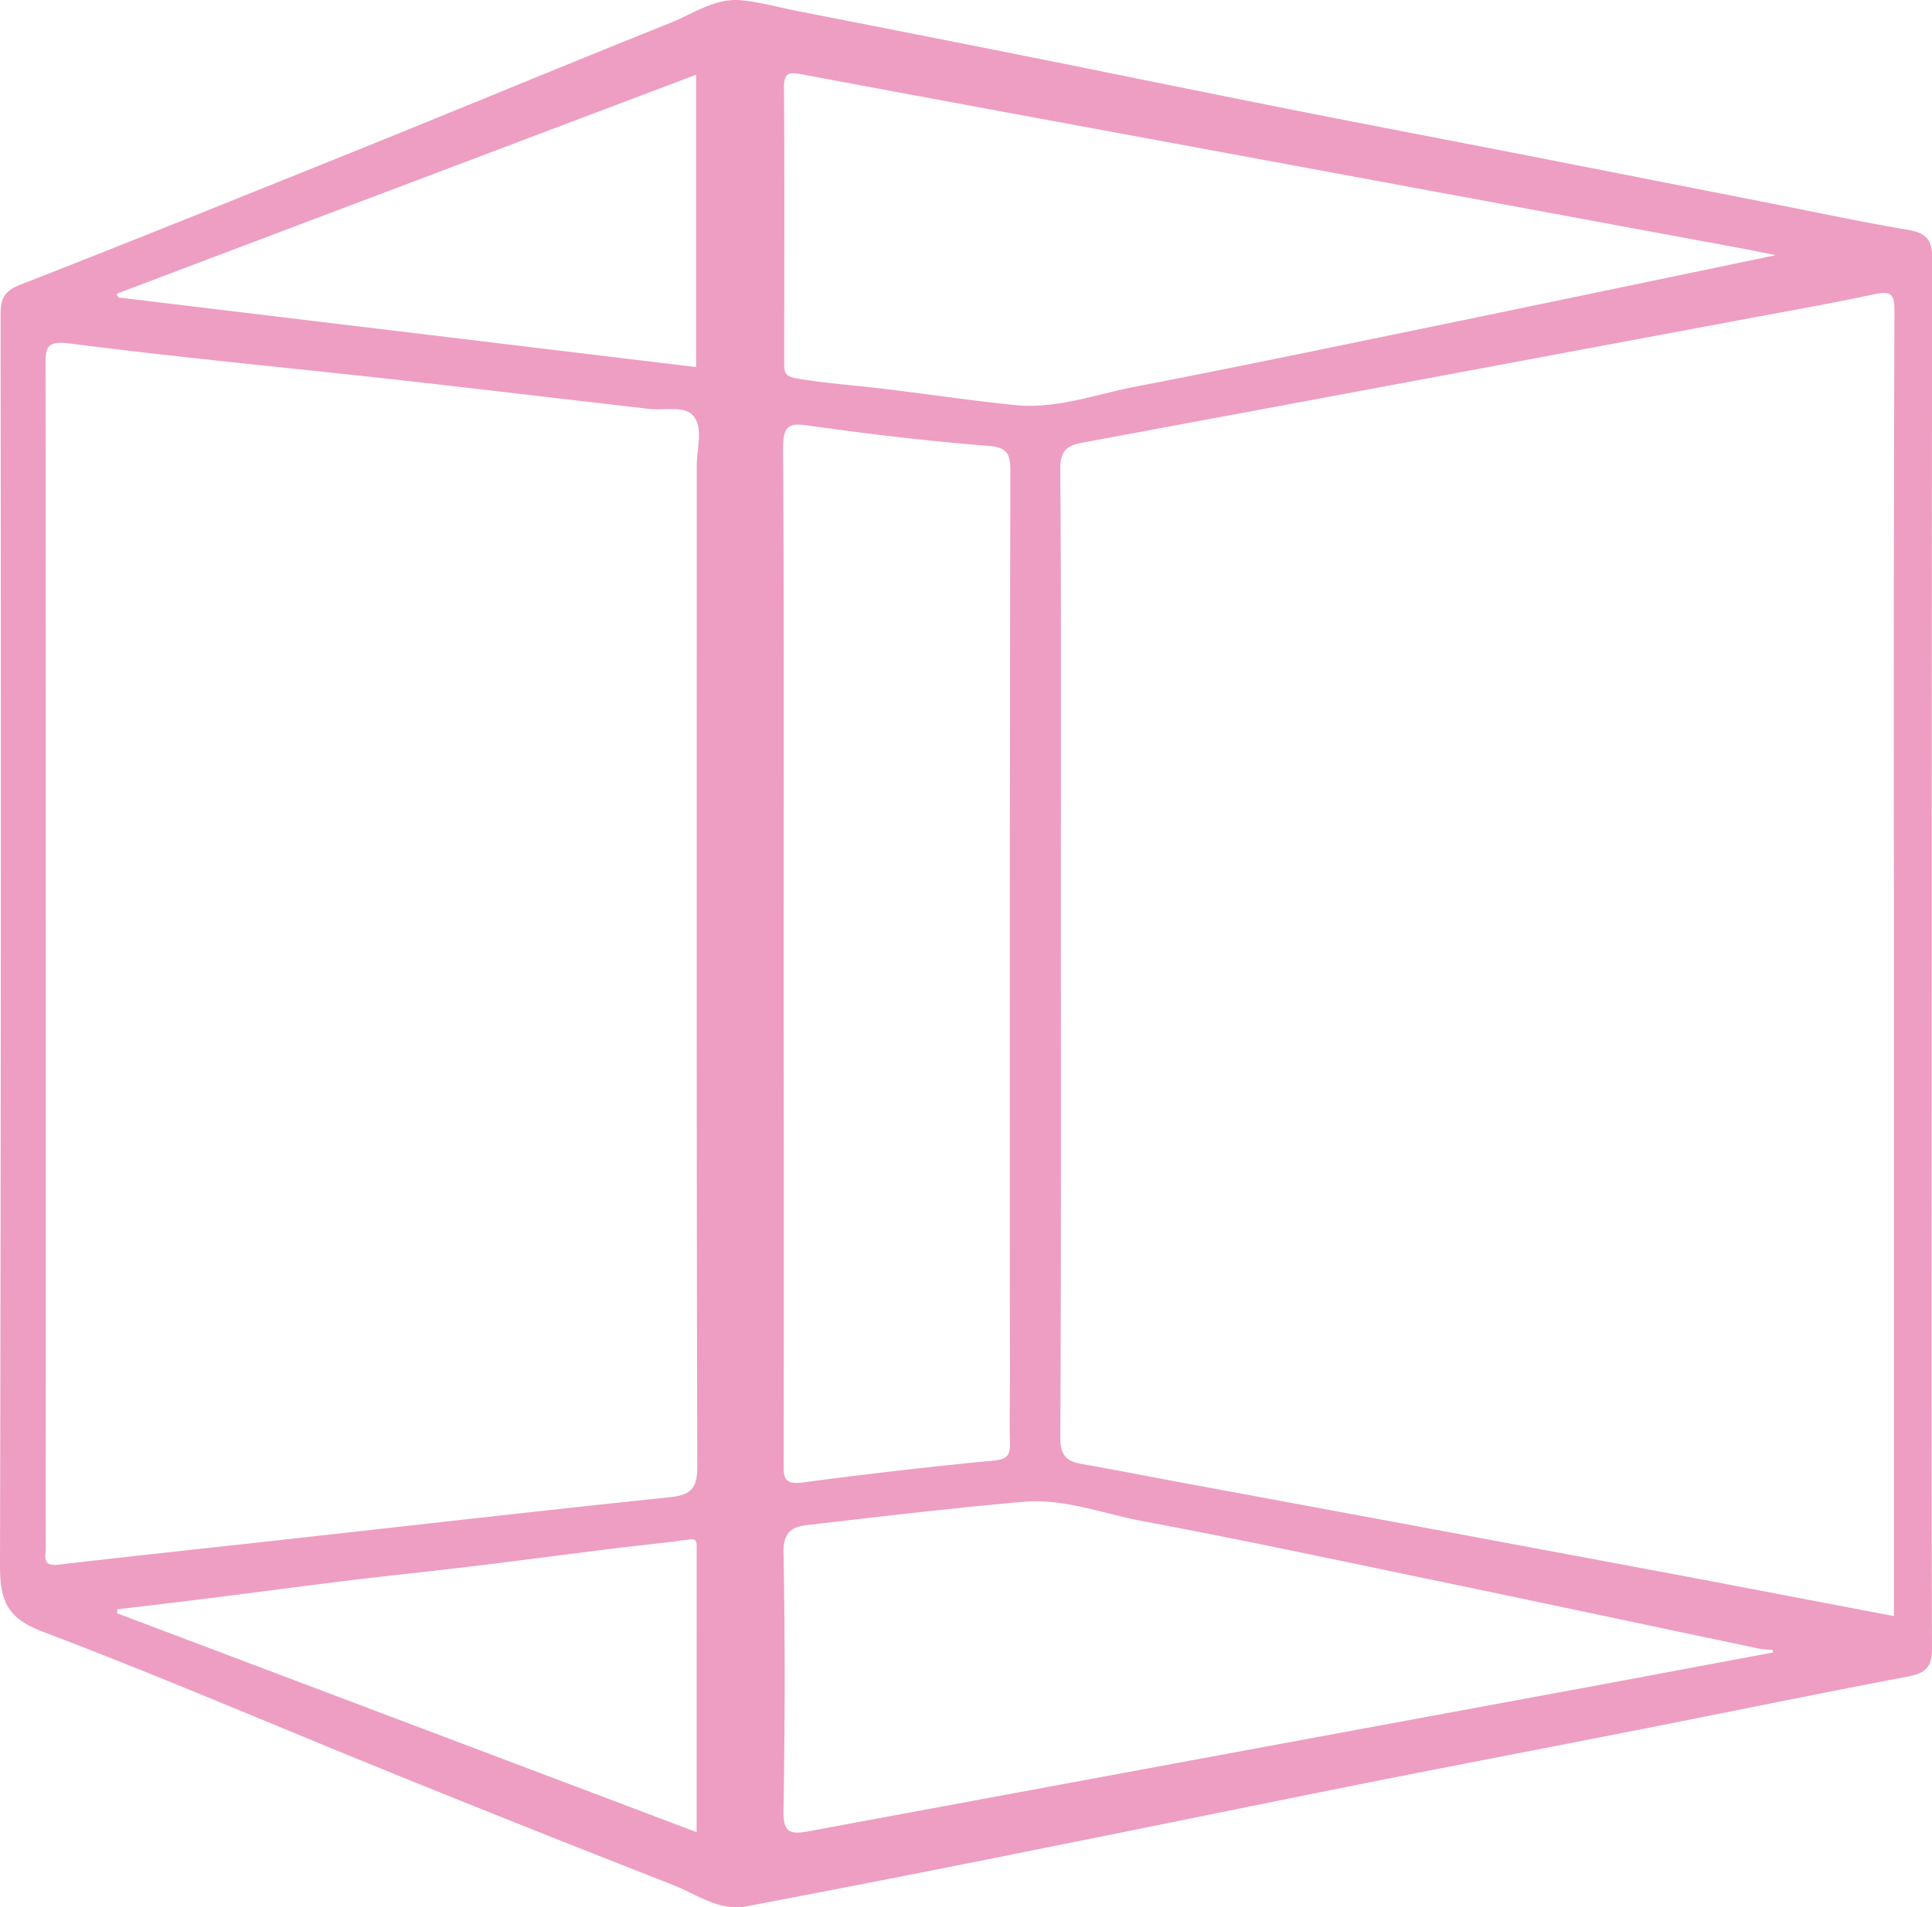 <svg xmlns="http://www.w3.org/2000/svg" viewBox="0 0 418.06 412.77"><defs><style>.cls-1{fill:#ee9ec2;}</style></defs><g id="Layer_2" data-name="Layer 2"><g id="Layer_1-2" data-name="Layer 1"><path class="cls-1" d="M418,206.83q0-75.5.1-151c0-4.22-1.53-5.45-5.33-6.1C403,48.08,393.33,46,383.63,44.1q-26-5.12-52-10.22c-17.66-3.46-35.33-6.82-53-10.32-19.22-3.82-38.42-7.77-57.63-11.61q-24.31-4.84-48.64-9.6c-4-.79-7.91-1.9-11.93-2.29C154.72-.5,150,3,144.94,5,122.91,13.82,101,22.93,79,31.82c-24.85,10-49.7,20.07-74.66,29.82C.73,63.05.12,64.82.12,68.3Q.29,203.6,0,338.9c0,7.71,1.64,11.35,9.28,14.24,25.35,9.6,50.27,20.35,75.41,30.53q30.28,12.27,60.7,24.17c5.21,2,10.12,5.86,16.11,4.73q33.18-6.3,66.29-13c22.86-4.56,45.7-9.28,68.57-13.84,19.07-3.79,38.18-7.43,57.26-11.19,19.7-3.88,39.37-7.93,59.09-11.68,3.76-.71,5.36-1.85,5.35-6.08C417.9,306.83,418,256.83,418,206.83ZM150.63,16.17V79.44l-125-15.06-.41-.8Zm.11,380.34L25.34,349.14c0-.29.06-.57.1-.86,6.66-.8,13.32-1.57,20-2.41,9.89-1.24,19.77-2.57,29.66-3.78,9.26-1.12,18.55-2.08,27.81-3.2,10.06-1.22,20.11-2.55,30.17-3.8,5.35-.66,10.73-1.17,16.07-1.92,1.62-.23,1.6.65,1.6,1.61C150.75,355.14,150.74,375.5,150.74,396.51Zm.14-79.07c0,4.73-1.44,6.12-5.91,6.58-26.35,2.75-52.68,5.76-79,8.68-17.79,2-35.58,3.85-53.35,5.93-3.67.43-2.7-2-2.71-3.73-.06-12.12,0-24.25,0-36.37q0-46.09,0-92.19,0-63.53-.06-127.06c0-4,.09-5.6,5.25-4.94,22.34,2.87,44.78,5,67.18,7.45,19.42,2.15,38.82,4.48,58.24,6.71,3.28.38,7.66-.81,9.55,1.55,2.14,2.66.7,7,.7,10.63C150.77,172.93,150.7,245.18,150.88,317.44ZM173.46,16.08q41.07,7.67,82.17,15.23l121.2,22.44c2.25.42,4.49.88,7.44,1.47-25,5.2-49.19,10.27-73.4,15.26-21.67,4.46-43.32,9-65,13.16-8.76,1.69-17.36,5-26.48,4-9.91-1-19.77-2.52-29.66-3.67-5.85-.68-11.71-1.07-17.52-2.11-2.35-.42-2.52-1.35-2.52-3.18,0-19.92.1-39.84-.05-59.76C169.58,15.61,170.94,15.61,173.46,16.08Zm1.7,76.05c12.77,1.81,25.61,3.33,38.47,4.34,4.2.34,5,1.49,5,5.46q-.19,97.66-.09,195.34c0,5-.11,10,0,14.94.08,2.62-.5,3.59-3.47,3.88q-20.76,2-41.43,4.75c-4.27.58-4.07-1.46-4.07-4.39q.08-47.34,0-94.68,0-7.72,0-15.44c0-36.55.1-73.09-.12-109.63C169.52,91.86,170.87,91.52,175.16,92.13ZM340.22,365.74q-82.41,15.22-164.8,30.5c-4.41.83-6,.59-5.88-4.54.31-18.59.35-37.19,0-55.77-.09-4.33,1.9-5.5,5-5.86,15.6-1.83,31.21-3.66,46.86-5.05,8.9-.78,17.35,2.6,26,4.21,20.94,3.92,41.77,8.36,62.63,12.7,23.56,4.9,47.1,9.92,70.65,14.87a23.47,23.47,0,0,0,2.91.25l.06.58C369.12,360.33,354.67,363.07,340.22,365.74Zm69.6-173.82V349.75c-18.78-3.57-37.11-7.11-55.46-10.54Q305.17,330,256,320.92c-7.29-1.36-14.58-2.8-21.89-4.08-3.31-.58-4.69-1.86-4.67-5.68.19-39.69.12-79.38.12-119.07,0-30.23.1-60.46-.13-90.68,0-4,1.59-5,4.75-5.6q69.92-13,139.8-26.08c10.57-2,21.17-3.81,31.68-6.07,3.75-.8,4.28.22,4.27,3.7Q409.73,129.64,409.82,191.92Z"/></g></g></svg>